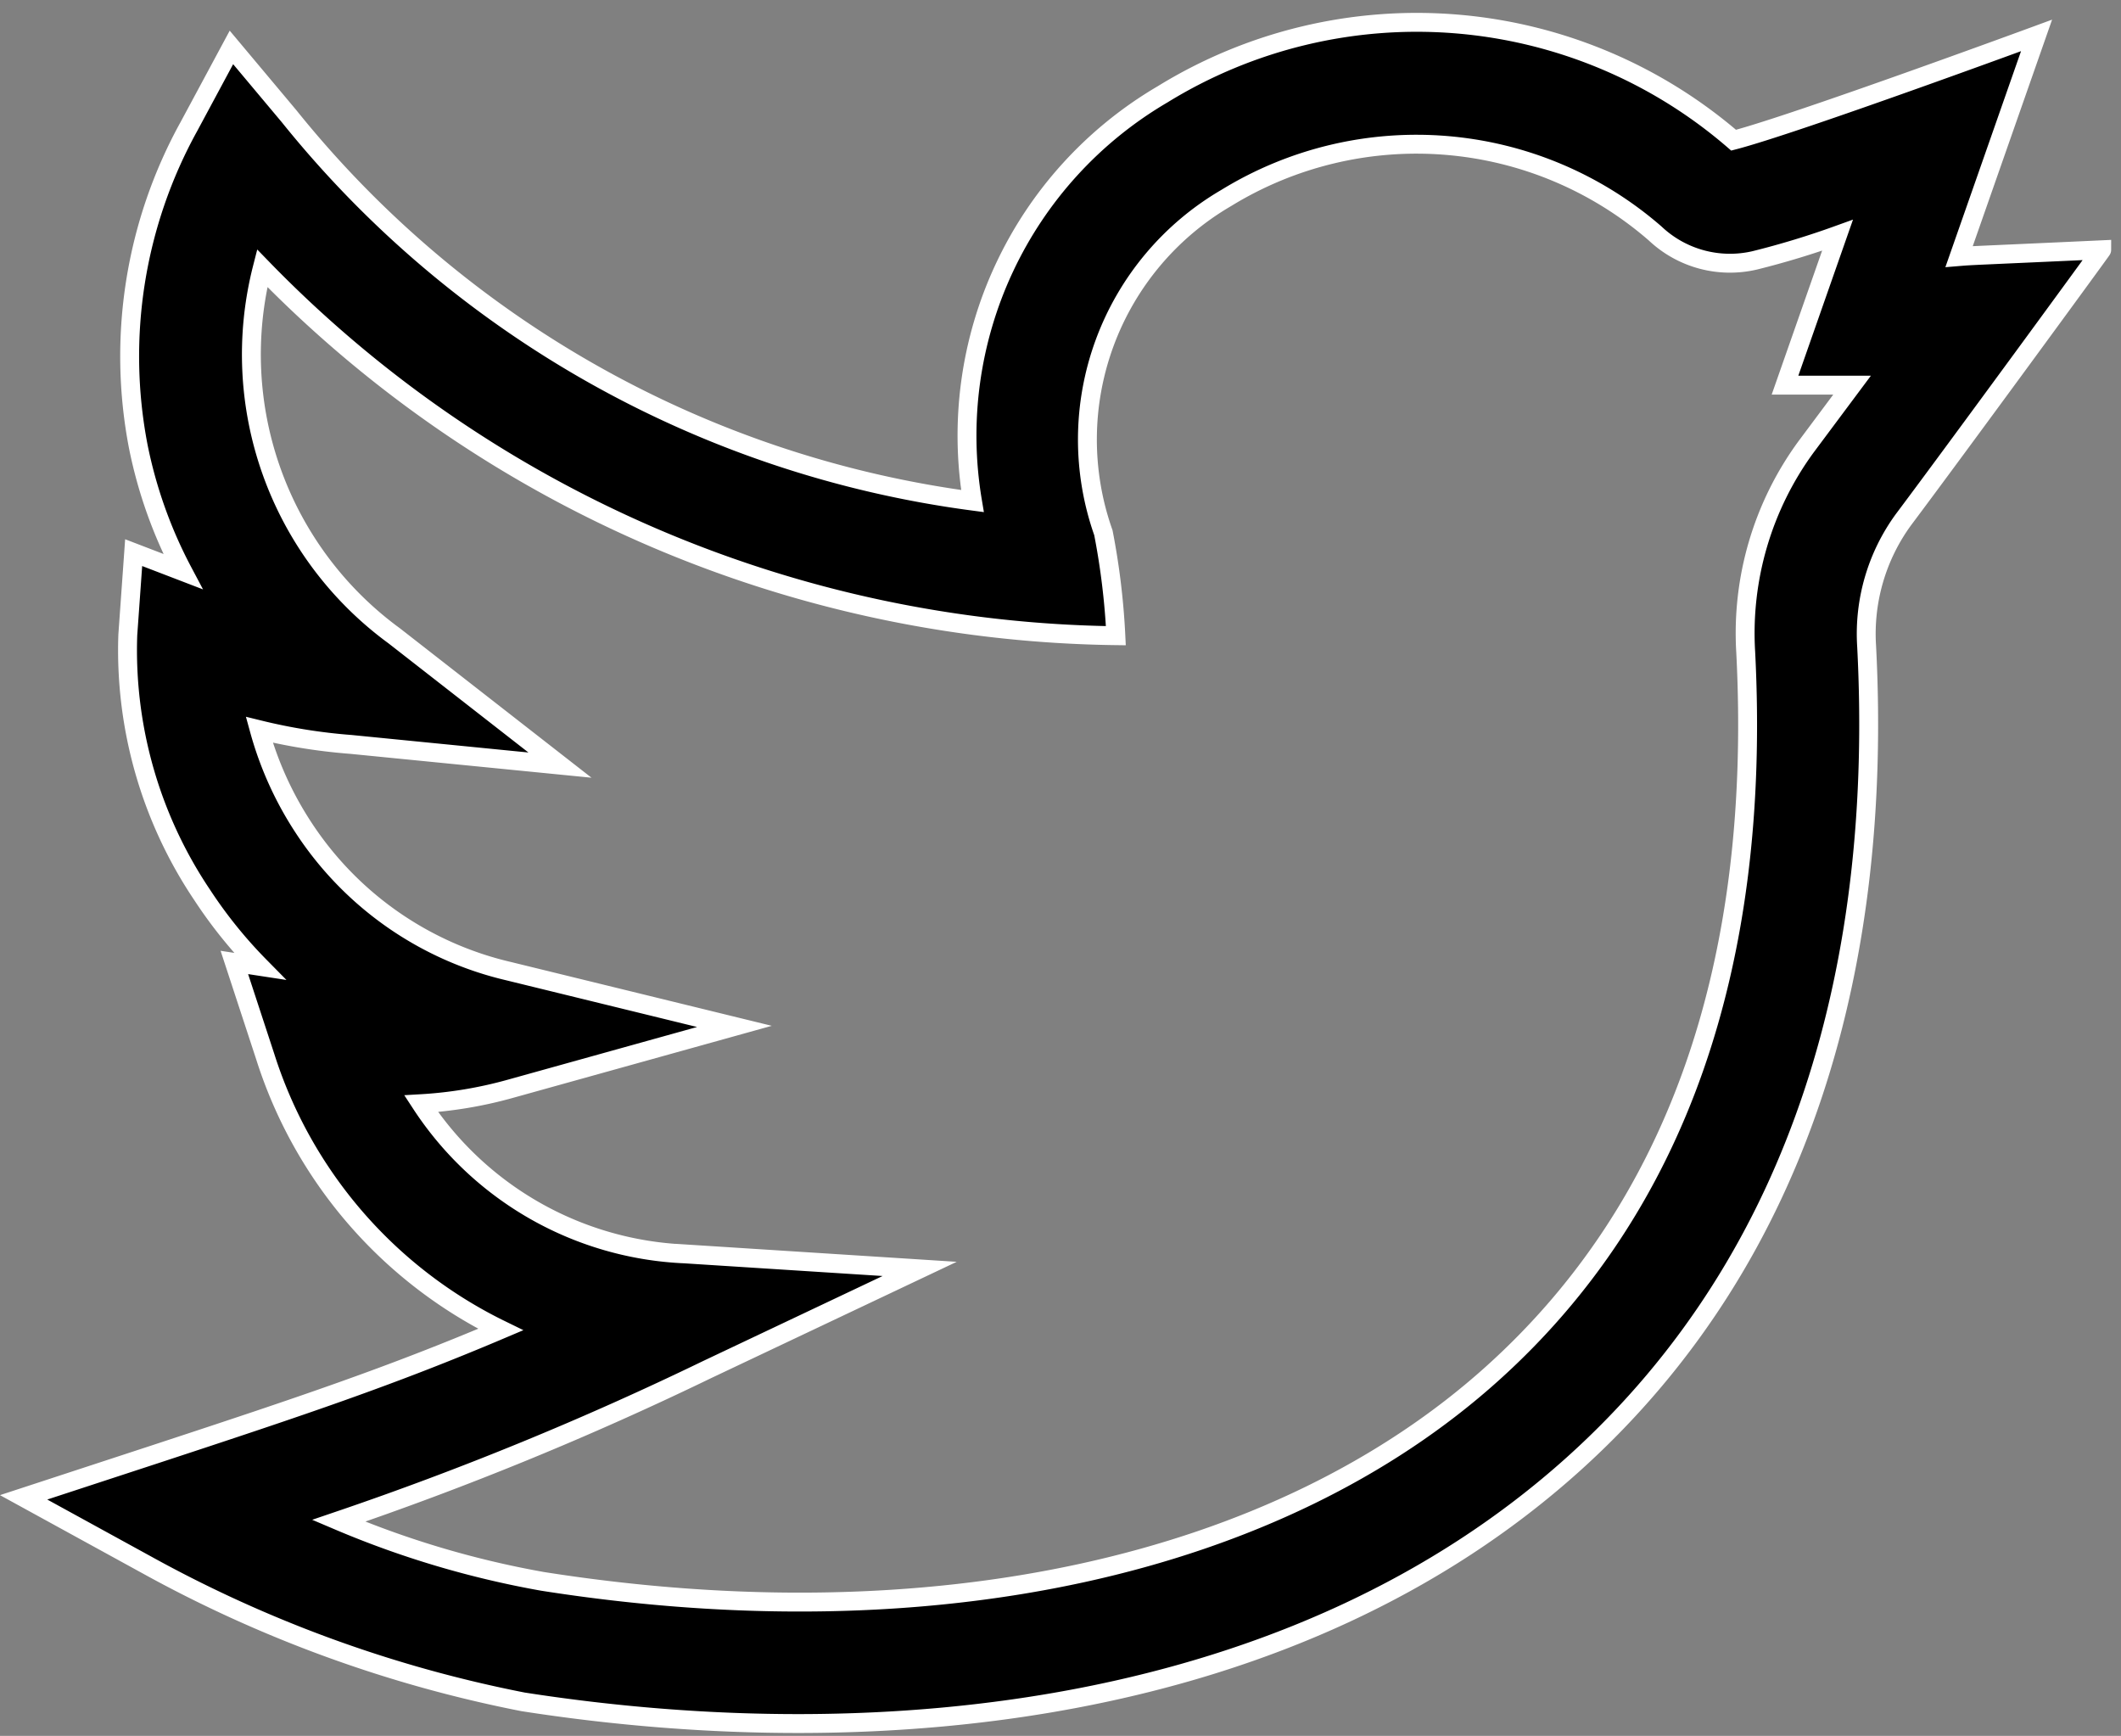 <svg xmlns="http://www.w3.org/2000/svg" width="22.454" height="18.375" viewBox="0 0 22.454 18.375">
  <rect x="0" y="0" width="22.454" height="18.375" fill="#808080" stroke="none"/>
  <path id="_003-twitter" data-name="003-twitter" d="M22,2.405c-1.384.064-1.354.059-1.51.072l.82-2.341s-2.558.941-3.207,1.109A5.133,5.133,0,0,0,12.057.76a4.187,4.187,0,0,0-2.012,4.305A11.167,11.167,0,0,1,2.811.992L2.2.263,1.75,1.1a5.033,5.033,0,0,0-.536,3.388,4.868,4.868,0,0,0,.472,1.323l-.521-.2-.062.87A4.642,4.642,0,0,0,1.89,9.234,4.906,4.906,0,0,0,2.5,9.99l-.269-.041.328,1a4.846,4.846,0,0,0,2.491,2.886c-1.162.493-2.1.808-3.643,1.315L0,15.611l1.3.713a13.682,13.682,0,0,0,3.988,1.452c3.857.6,8.2.112,11.123-2.521,2.462-2.218,3.27-5.372,3.1-8.655A2.051,2.051,0,0,1,19.9,5.263C20.447,4.534,22,2.41,22,2.405ZM18.87,4.491a3.34,3.34,0,0,0-.639,2.173c.169,3.311-.732,5.88-2.678,7.632C13.28,16.345,9.612,17.149,5.491,16.5a9.978,9.978,0,0,1-2.156-.641,34.184,34.184,0,0,0,3.9-1.6l2.251-1.066-2.486-.159a3.516,3.516,0,0,1-2.792-1.59,4.459,4.459,0,0,0,.946-.158l2.371-.66-2.391-.585A3.561,3.561,0,0,1,2.966,8.526a3.647,3.647,0,0,1-.471-1.04,5.968,5.968,0,0,0,.97.155l2.213.219L3.924,6.492A3.69,3.69,0,0,1,2.526,2.6a12.825,12.825,0,0,0,9.037,3.89A7.632,7.632,0,0,0,11.431,5.4a2.96,2.96,0,0,1,1.3-3.543,3.85,3.85,0,0,1,4.542.376,1.153,1.153,0,0,0,1.058.283,8.909,8.909,0,0,0,.872-.265l-.556,1.587h.71Zm0,0" transform="translate(0.25 0.239)" stroke="#fff" stroke-width="0.2"/>
</svg>
